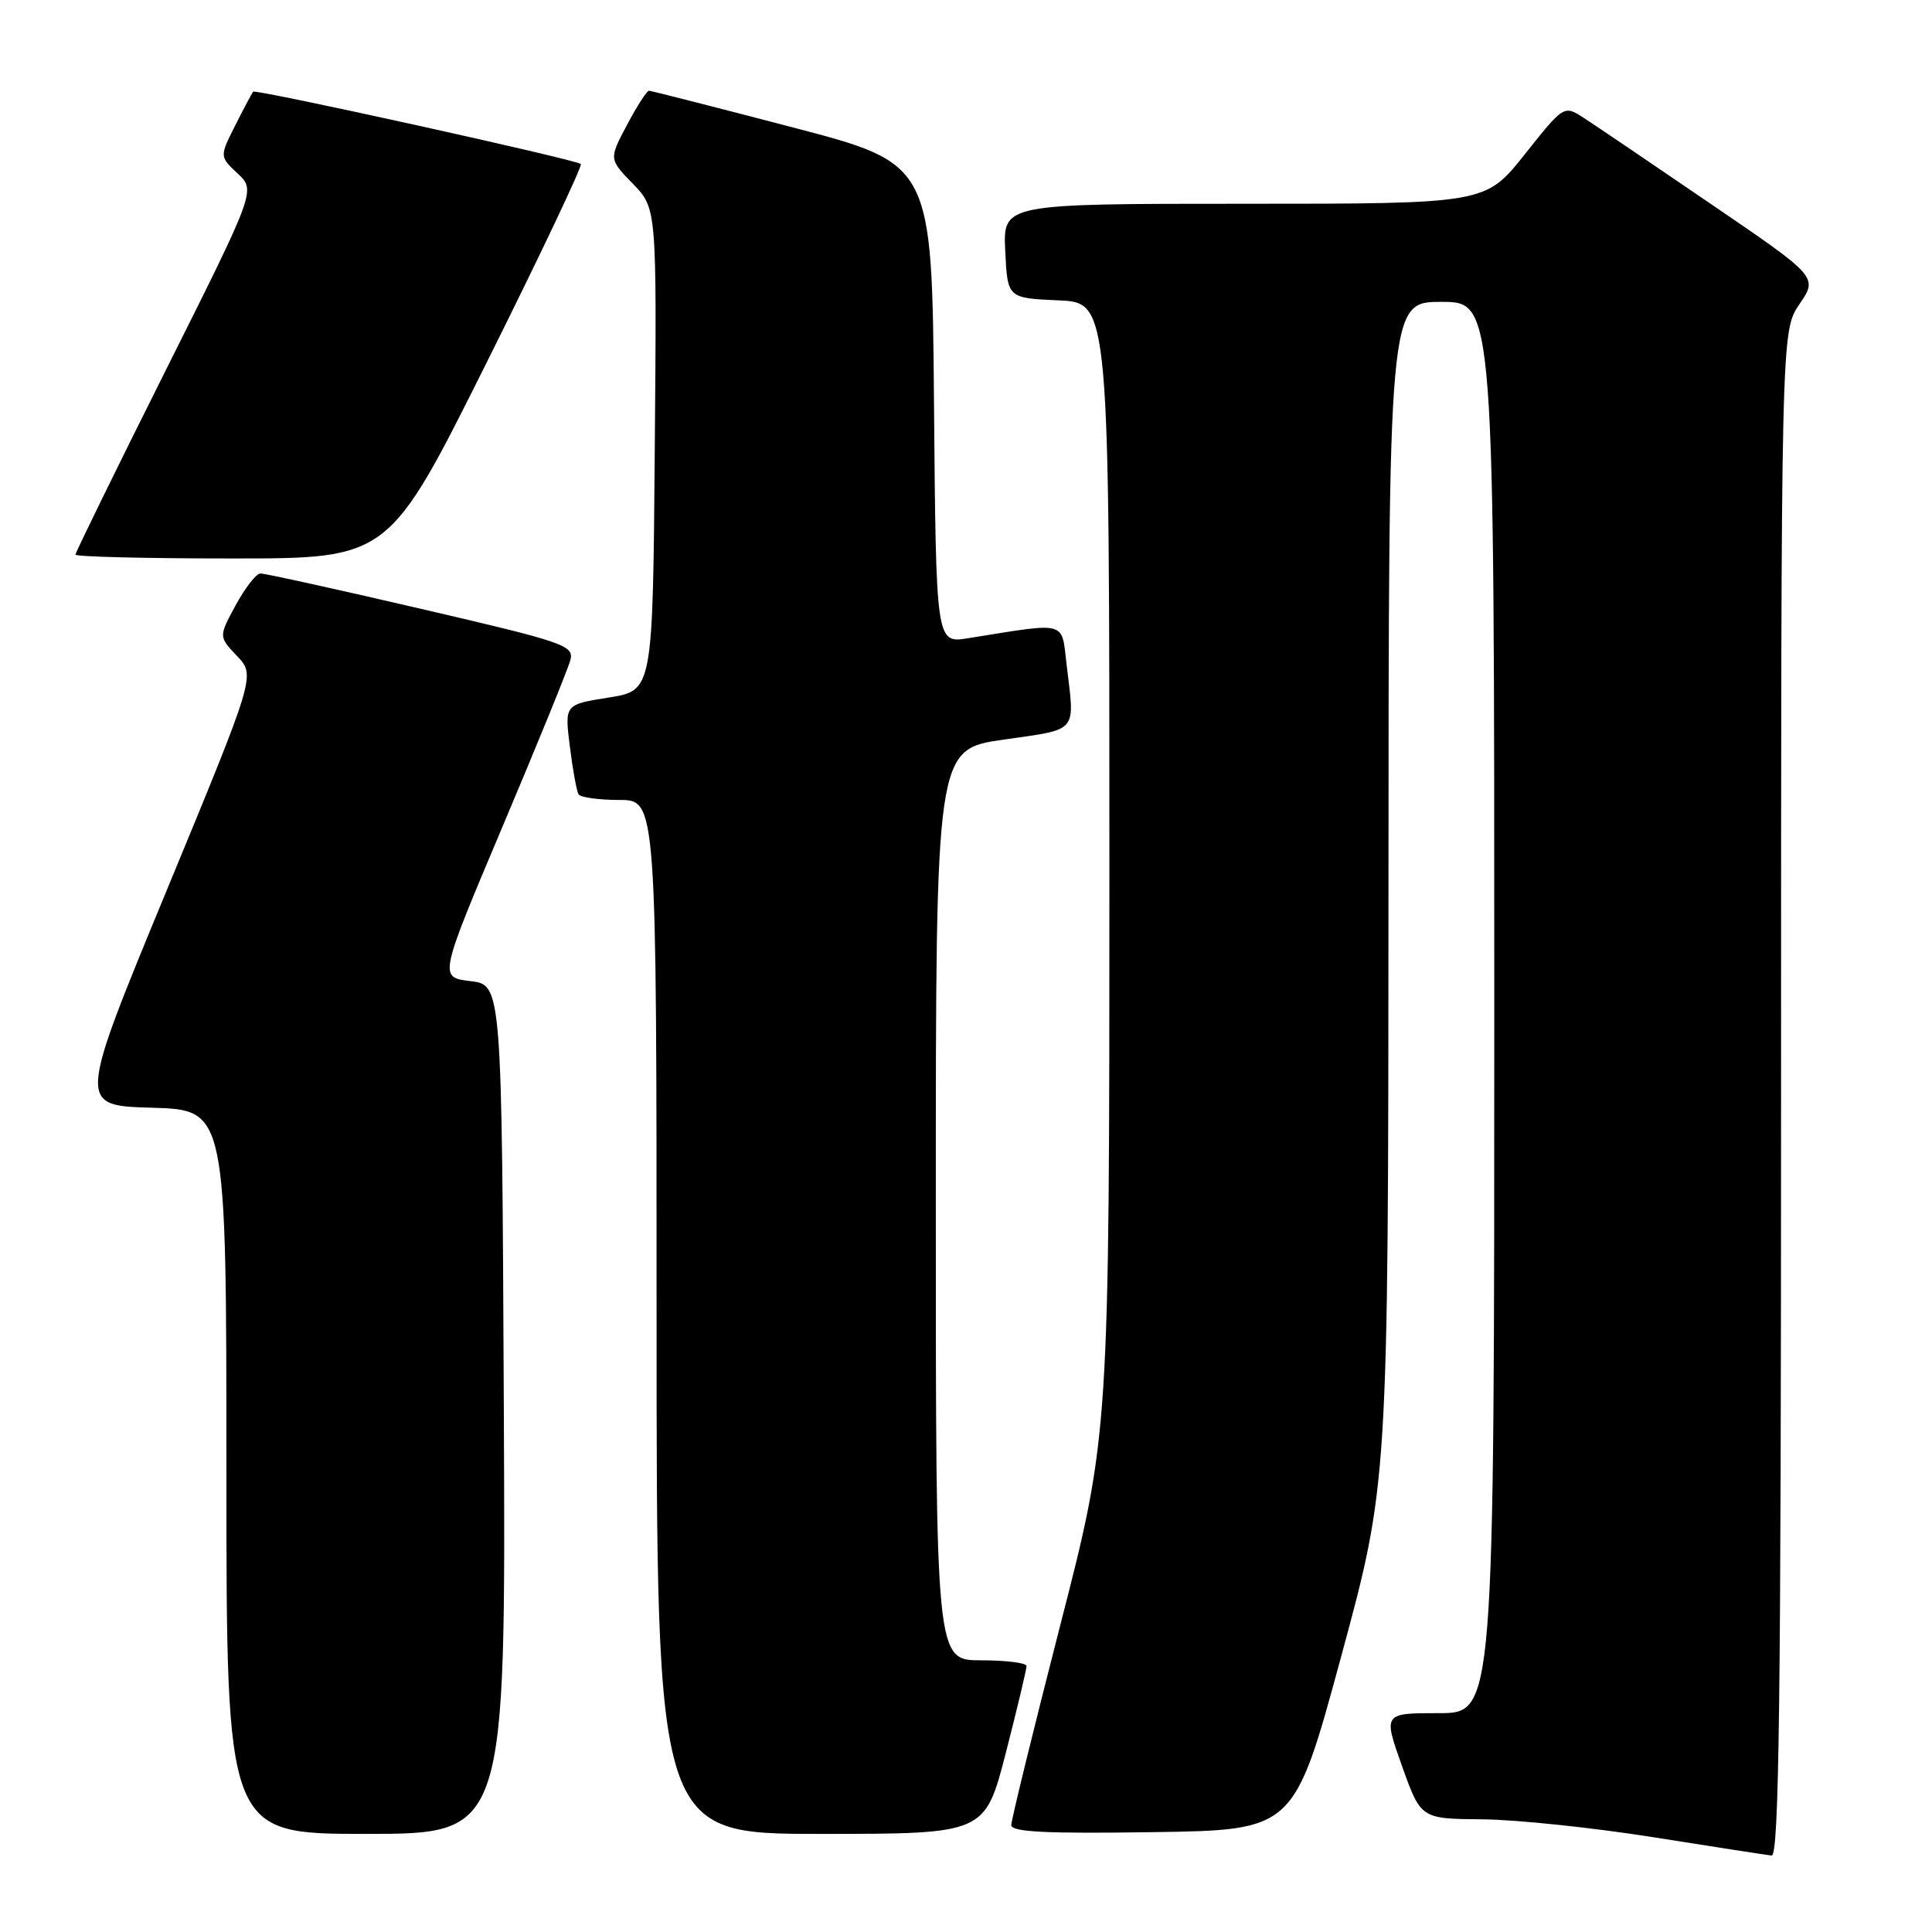 <?xml version="1.0" encoding="UTF-8" standalone="no"?>
<!DOCTYPE svg PUBLIC "-//W3C//DTD SVG 1.1//EN" "http://www.w3.org/Graphics/SVG/1.1/DTD/svg11.dtd" >
<svg xmlns="http://www.w3.org/2000/svg" xmlns:xlink="http://www.w3.org/1999/xlink" version="1.1" viewBox="0 0 256 256">
 <g >
 <path fill="currentColor"
d=" M 236.00 144.95 C 236.00 43.89 236.00 43.89 238.44 40.30 C 240.89 36.70 240.89 36.70 226.69 27.02 C 218.89 21.69 211.32 16.57 209.87 15.63 C 207.23 13.92 207.23 13.92 202.03 20.46 C 196.83 27.00 196.83 27.00 164.87 27.00 C 132.90 27.00 132.90 27.00 133.20 33.25 C 133.50 39.50 133.50 39.50 140.25 39.80 C 147.00 40.09 147.00 40.09 147.00 115.04 C 147.00 190.00 147.00 190.00 140.50 215.31 C 136.92 229.24 134.00 241.17 134.00 241.84 C 134.00 242.75 138.61 242.98 152.73 242.77 C 171.47 242.50 171.47 242.50 177.71 219.50 C 183.95 196.50 183.95 196.50 183.98 118.25 C 184.00 40.00 184.00 40.00 191.00 40.00 C 198.00 40.00 198.00 40.00 198.00 133.50 C 198.00 227.00 198.00 227.00 190.64 227.00 C 183.28 227.00 183.28 227.00 185.77 234.00 C 188.27 241.00 188.27 241.00 196.38 241.07 C 200.85 241.10 211.03 242.17 219.00 243.43 C 226.97 244.70 234.06 245.79 234.75 245.87 C 235.74 245.97 236.00 225.19 236.00 144.95 Z  M 66.76 186.75 C 66.50 130.50 66.50 130.50 62.32 130.00 C 58.15 129.50 58.15 129.50 66.60 109.50 C 71.25 98.50 75.29 88.58 75.58 87.45 C 76.08 85.53 74.76 85.08 55.81 80.68 C 44.64 78.08 35.05 75.97 34.50 75.99 C 33.95 76.00 32.48 77.89 31.23 80.19 C 28.97 84.36 28.97 84.36 31.41 86.93 C 33.86 89.50 33.86 89.50 22.08 118.00 C 10.30 146.50 10.30 146.50 20.15 146.78 C 30.00 147.07 30.00 147.07 30.00 195.03 C 30.00 243.00 30.00 243.00 48.51 243.00 C 67.02 243.00 67.02 243.00 66.76 186.75 Z  M 133.28 232.25 C 134.80 226.34 136.03 221.16 136.02 220.75 C 136.01 220.34 133.30 220.00 130.00 220.00 C 124.00 220.00 124.00 220.00 124.00 159.65 C 124.00 99.29 124.00 99.29 133.00 98.00 C 142.96 96.57 142.43 97.20 141.34 88.14 C 140.62 82.16 141.62 82.44 128.26 84.57 C 124.03 85.25 124.03 85.25 123.76 53.48 C 123.50 21.70 123.50 21.70 105.00 16.87 C 94.83 14.21 86.27 12.03 86.00 12.02 C 85.72 12.01 84.41 14.04 83.09 16.54 C 80.68 21.08 80.68 21.08 83.86 24.35 C 87.03 27.62 87.03 27.62 86.76 59.56 C 86.50 91.50 86.50 91.50 80.66 92.43 C 74.81 93.35 74.81 93.35 75.51 98.93 C 75.89 101.99 76.41 104.84 76.66 105.25 C 76.91 105.66 79.34 106.00 82.06 106.00 C 87.00 106.00 87.00 106.00 87.00 174.50 C 87.00 243.00 87.00 243.00 108.75 243.00 C 130.51 243.00 130.51 243.00 133.28 232.25 Z  M 64.48 48.05 C 71.60 33.77 77.22 21.93 76.96 21.73 C 76.19 21.11 33.88 11.78 33.55 12.15 C 33.38 12.34 32.31 14.35 31.17 16.62 C 29.09 20.74 29.09 20.74 31.49 22.99 C 33.89 25.24 33.89 25.24 21.94 49.11 C 15.37 62.24 10.00 73.21 10.00 73.49 C 10.00 73.77 19.34 74.00 30.77 74.00 C 51.53 74.00 51.53 74.00 64.48 48.05 Z "/>
</g>
</svg>